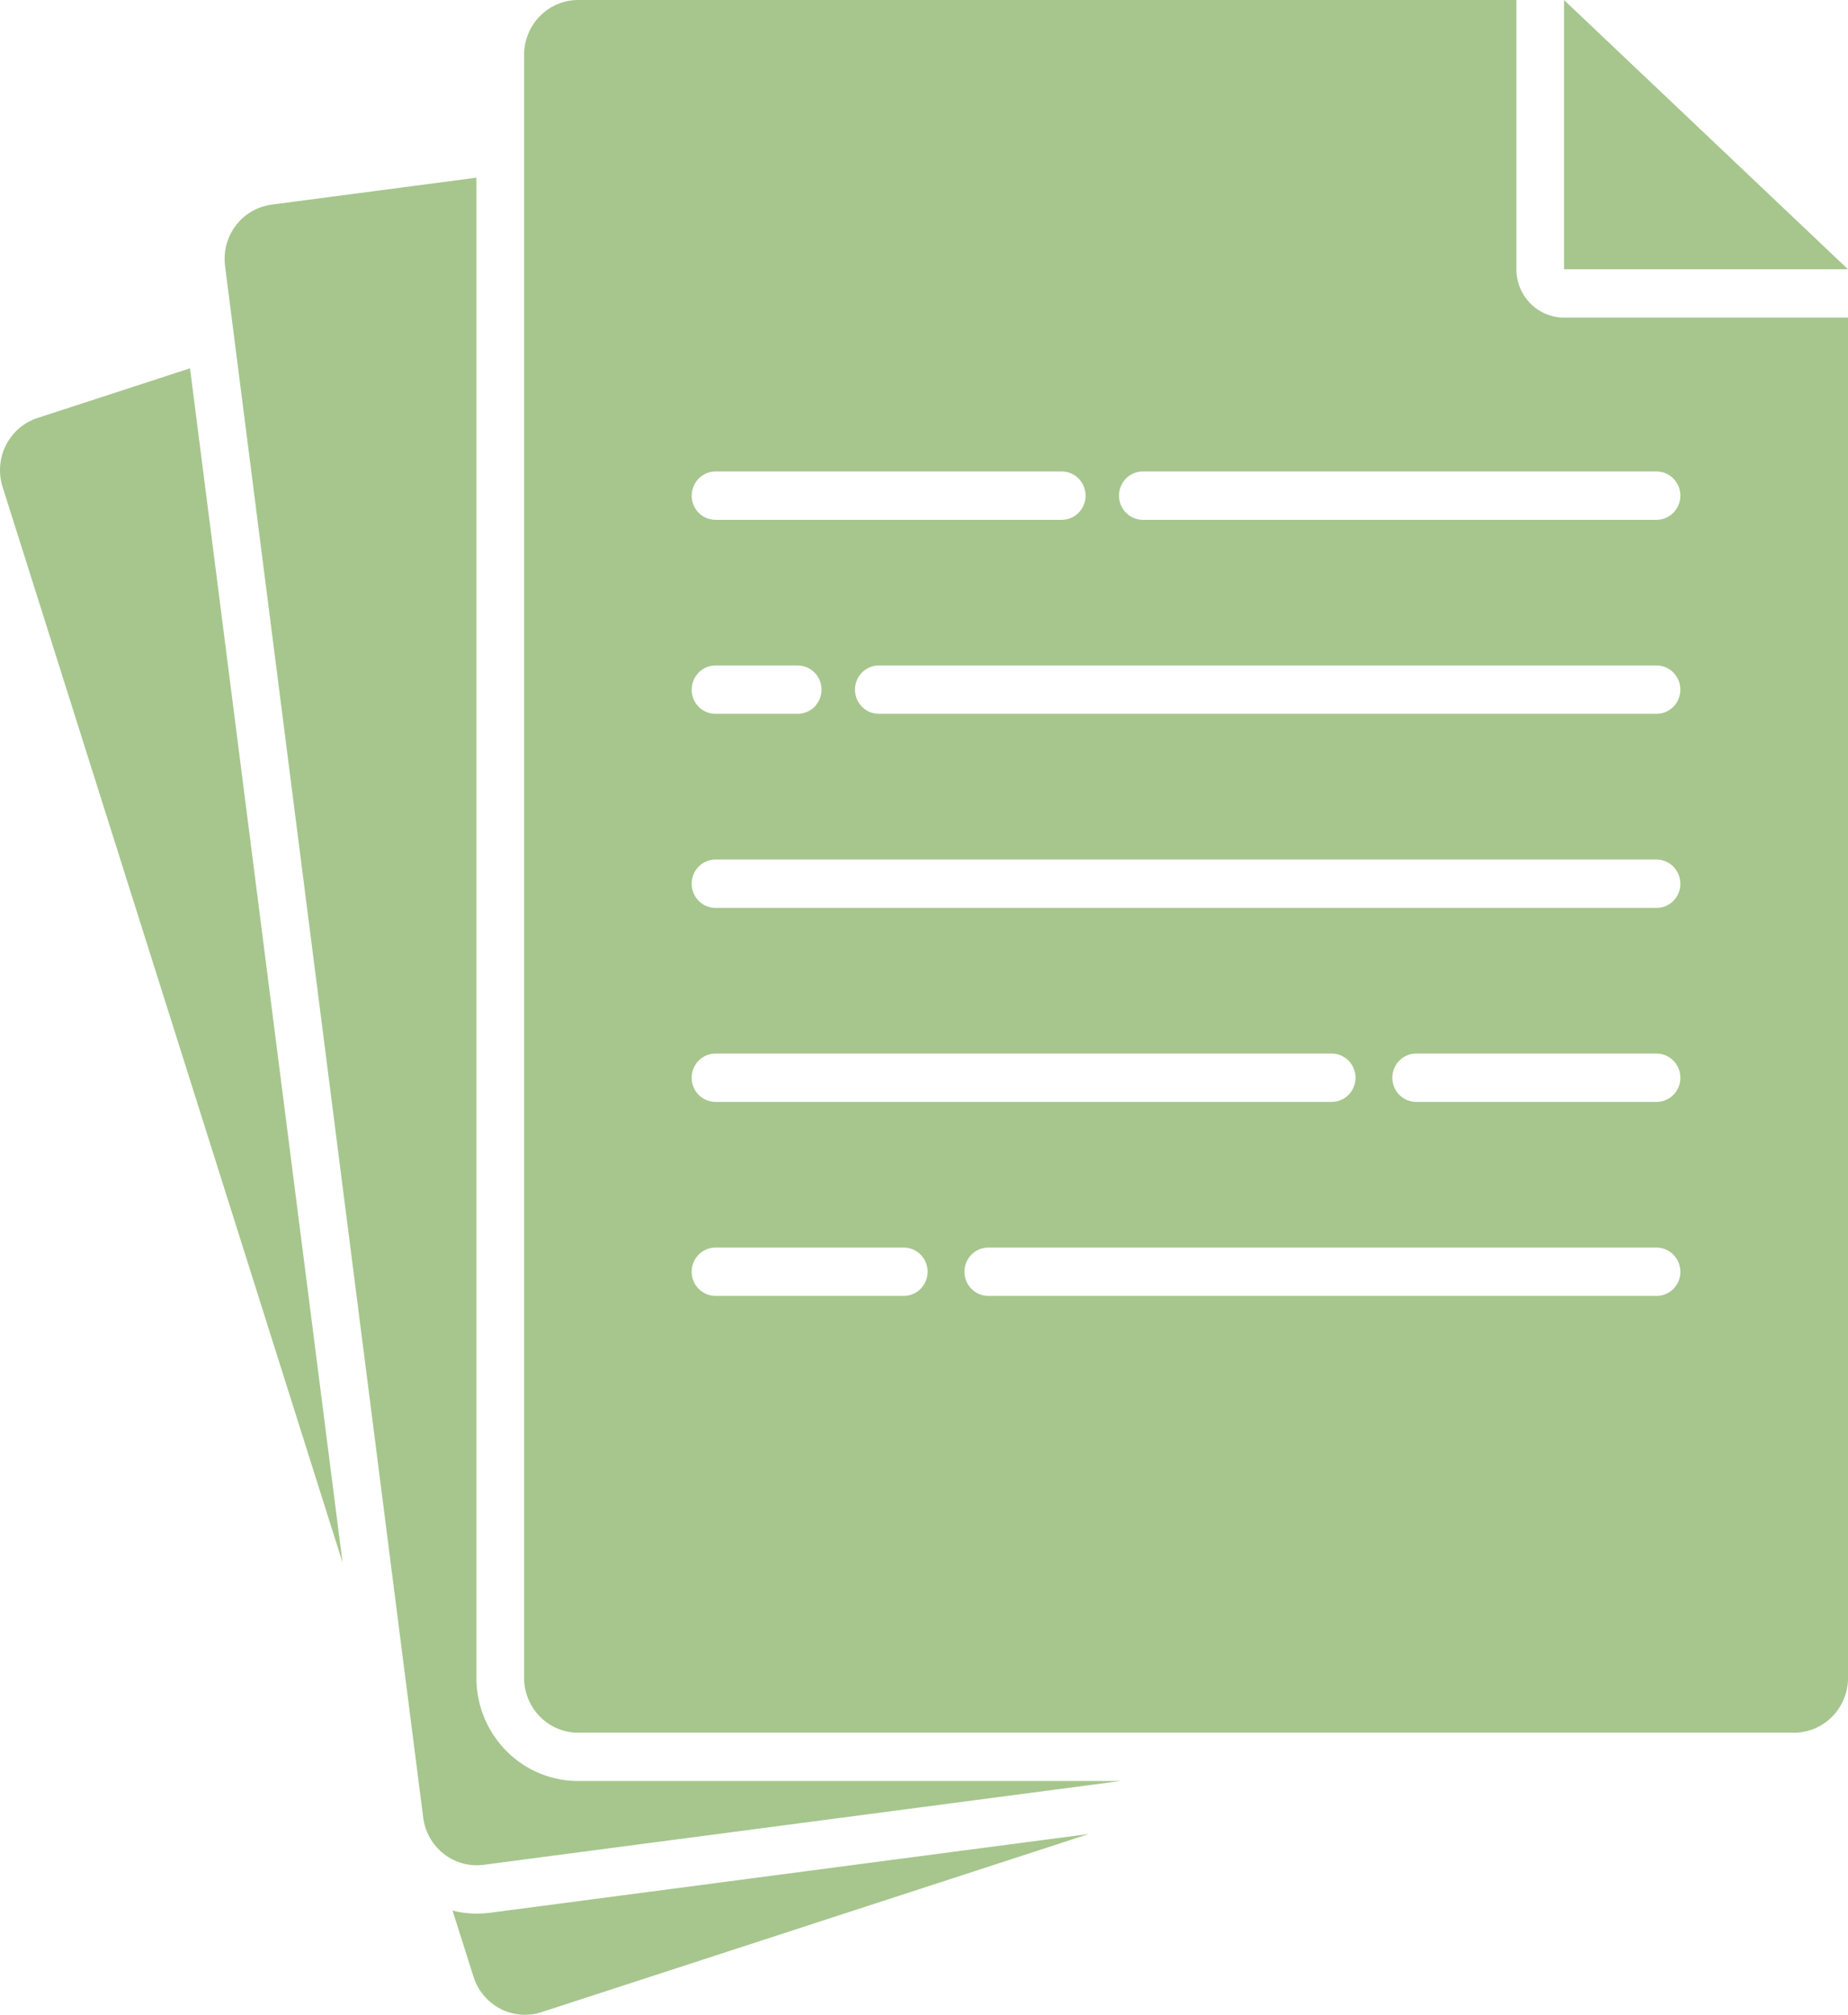 <svg width="89" height="97" viewBox="0 0 89 97" fill="none" xmlns="http://www.w3.org/2000/svg">
<path d="M9.151 17.732L16.498 75.228L0.122 23.433C-0.086 22.769 -0.026 22.048 0.288 21.428C0.602 20.809 1.145 20.341 1.798 20.126L9.151 17.732ZM22.952 92.131C22.562 92.13 22.174 92.081 21.796 91.985L22.807 95.177C23.019 95.839 23.481 96.389 24.091 96.708C24.702 97.027 25.412 97.087 26.066 96.877L52.436 88.296L23.579 92.091C23.371 92.118 23.162 92.131 22.952 92.131ZM22.944 80.877V8.554L13.075 9.852C12.394 9.944 11.777 10.305 11.358 10.857C10.938 11.409 10.752 12.107 10.838 12.798L20.382 87.51C20.472 88.201 20.828 88.827 21.372 89.253C21.916 89.678 22.603 89.868 23.284 89.78L53.964 85.745H27.921C26.625 85.766 25.374 85.266 24.441 84.354C23.508 83.441 22.97 82.191 22.944 80.877ZM89 15.29V80.877C88.974 81.574 88.677 82.232 88.175 82.708C87.672 83.184 87.005 83.439 86.318 83.418H27.924C27.237 83.439 26.569 83.184 26.067 82.708C25.565 82.232 25.268 81.574 25.242 80.877V2.543C25.268 1.847 25.564 1.189 26.066 0.713C26.568 0.237 27.234 -0.019 27.921 0.001H73.029V12.962C73.029 13.579 73.271 14.171 73.701 14.608C74.132 15.044 74.715 15.29 75.324 15.29H89ZM53.891 23.862C53.891 24.171 54.012 24.467 54.227 24.685C54.442 24.904 54.734 25.026 55.038 25.026H79.779C80.084 25.026 80.375 24.904 80.591 24.685C80.806 24.467 80.927 24.171 80.927 23.862C80.927 23.553 80.806 23.257 80.591 23.039C80.375 22.821 80.084 22.698 79.779 22.698H55.038C54.734 22.698 54.442 22.821 54.227 23.039C54.012 23.257 53.891 23.553 53.891 23.862ZM79.778 32.038H42.323C42.019 32.038 41.727 32.161 41.512 32.379C41.297 32.598 41.176 32.894 41.176 33.202C41.176 33.511 41.297 33.807 41.512 34.026C41.727 34.244 42.019 34.366 42.323 34.366H79.778C80.083 34.366 80.374 34.244 80.59 34.026C80.805 33.807 80.926 33.511 80.926 33.202C80.926 32.894 80.805 32.598 80.59 32.379C80.374 32.161 80.083 32.038 79.778 32.038ZM33.31 23.862C33.31 24.015 33.339 24.166 33.397 24.308C33.455 24.449 33.539 24.578 33.646 24.686C33.752 24.794 33.879 24.879 34.018 24.938C34.157 24.996 34.307 25.026 34.457 25.026H51.135C51.439 25.026 51.731 24.904 51.946 24.685C52.161 24.467 52.282 24.171 52.282 23.862C52.282 23.553 52.161 23.257 51.946 23.039C51.731 22.821 51.439 22.698 51.135 22.698H34.46C34.156 22.698 33.864 22.821 33.649 23.039C33.434 23.257 33.313 23.553 33.313 23.862H33.31ZM33.31 33.202C33.31 33.355 33.339 33.507 33.397 33.648C33.455 33.789 33.539 33.918 33.646 34.026C33.752 34.134 33.879 34.22 34.018 34.278C34.157 34.337 34.307 34.367 34.457 34.366H38.416C38.721 34.366 39.013 34.244 39.228 34.026C39.443 33.807 39.564 33.511 39.564 33.202C39.564 32.894 39.443 32.598 39.228 32.379C39.013 32.161 38.721 32.038 38.416 32.038H34.46C34.156 32.038 33.864 32.161 33.649 32.379C33.434 32.598 33.313 32.894 33.313 33.202H33.31ZM44.673 61.226C44.673 60.917 44.552 60.621 44.337 60.403C44.122 60.185 43.83 60.062 43.526 60.062H34.457C34.153 60.062 33.861 60.185 33.646 60.403C33.431 60.621 33.31 60.917 33.31 61.226C33.31 61.535 33.431 61.831 33.646 62.049C33.861 62.268 34.153 62.39 34.457 62.39H43.526C43.83 62.39 44.122 62.268 44.337 62.049C44.552 61.831 44.673 61.535 44.673 61.226ZM34.457 53.05H64.135C64.44 53.05 64.731 52.927 64.947 52.709C65.162 52.491 65.283 52.195 65.283 51.886C65.283 51.577 65.162 51.281 64.947 51.063C64.731 50.845 64.44 50.722 64.135 50.722H34.457C34.153 50.722 33.861 50.845 33.646 51.063C33.431 51.281 33.31 51.577 33.31 51.886C33.31 52.195 33.431 52.491 33.646 52.709C33.861 52.927 34.153 53.05 34.457 53.05ZM80.926 61.226C80.926 60.917 80.805 60.621 80.59 60.403C80.374 60.185 80.083 60.062 79.778 60.062H47.595C47.291 60.062 46.999 60.185 46.784 60.403C46.569 60.621 46.448 60.917 46.448 61.226C46.448 61.535 46.569 61.831 46.784 62.049C46.999 62.268 47.291 62.39 47.595 62.39H79.781C80.086 62.39 80.377 62.268 80.593 62.049C80.808 61.831 80.929 61.535 80.929 61.226H80.926ZM80.926 51.886C80.926 51.577 80.805 51.281 80.59 51.063C80.374 50.845 80.083 50.722 79.778 50.722H68.201C67.897 50.722 67.605 50.845 67.39 51.063C67.175 51.281 67.054 51.577 67.054 51.886C67.054 52.195 67.175 52.491 67.39 52.709C67.605 52.927 67.897 53.05 68.201 53.05H79.781C79.932 53.05 80.082 53.02 80.221 52.961C80.361 52.902 80.487 52.816 80.594 52.708C80.7 52.6 80.785 52.471 80.842 52.329C80.9 52.188 80.929 52.036 80.929 51.883L80.926 51.886ZM80.926 42.546C80.926 42.237 80.805 41.941 80.59 41.723C80.374 41.504 80.083 41.382 79.778 41.382H34.457C34.153 41.382 33.861 41.504 33.646 41.723C33.431 41.941 33.31 42.237 33.31 42.546C33.31 42.855 33.431 43.151 33.646 43.369C33.861 43.587 34.153 43.71 34.457 43.71H79.781C79.932 43.71 80.082 43.68 80.221 43.621C80.361 43.562 80.487 43.476 80.594 43.368C80.7 43.259 80.785 43.131 80.842 42.989C80.9 42.847 80.929 42.696 80.929 42.543L80.926 42.546ZM75.324 0.001V12.962H88.997L75.324 0.001Z" fill="#A6C68D"/>
</svg>
